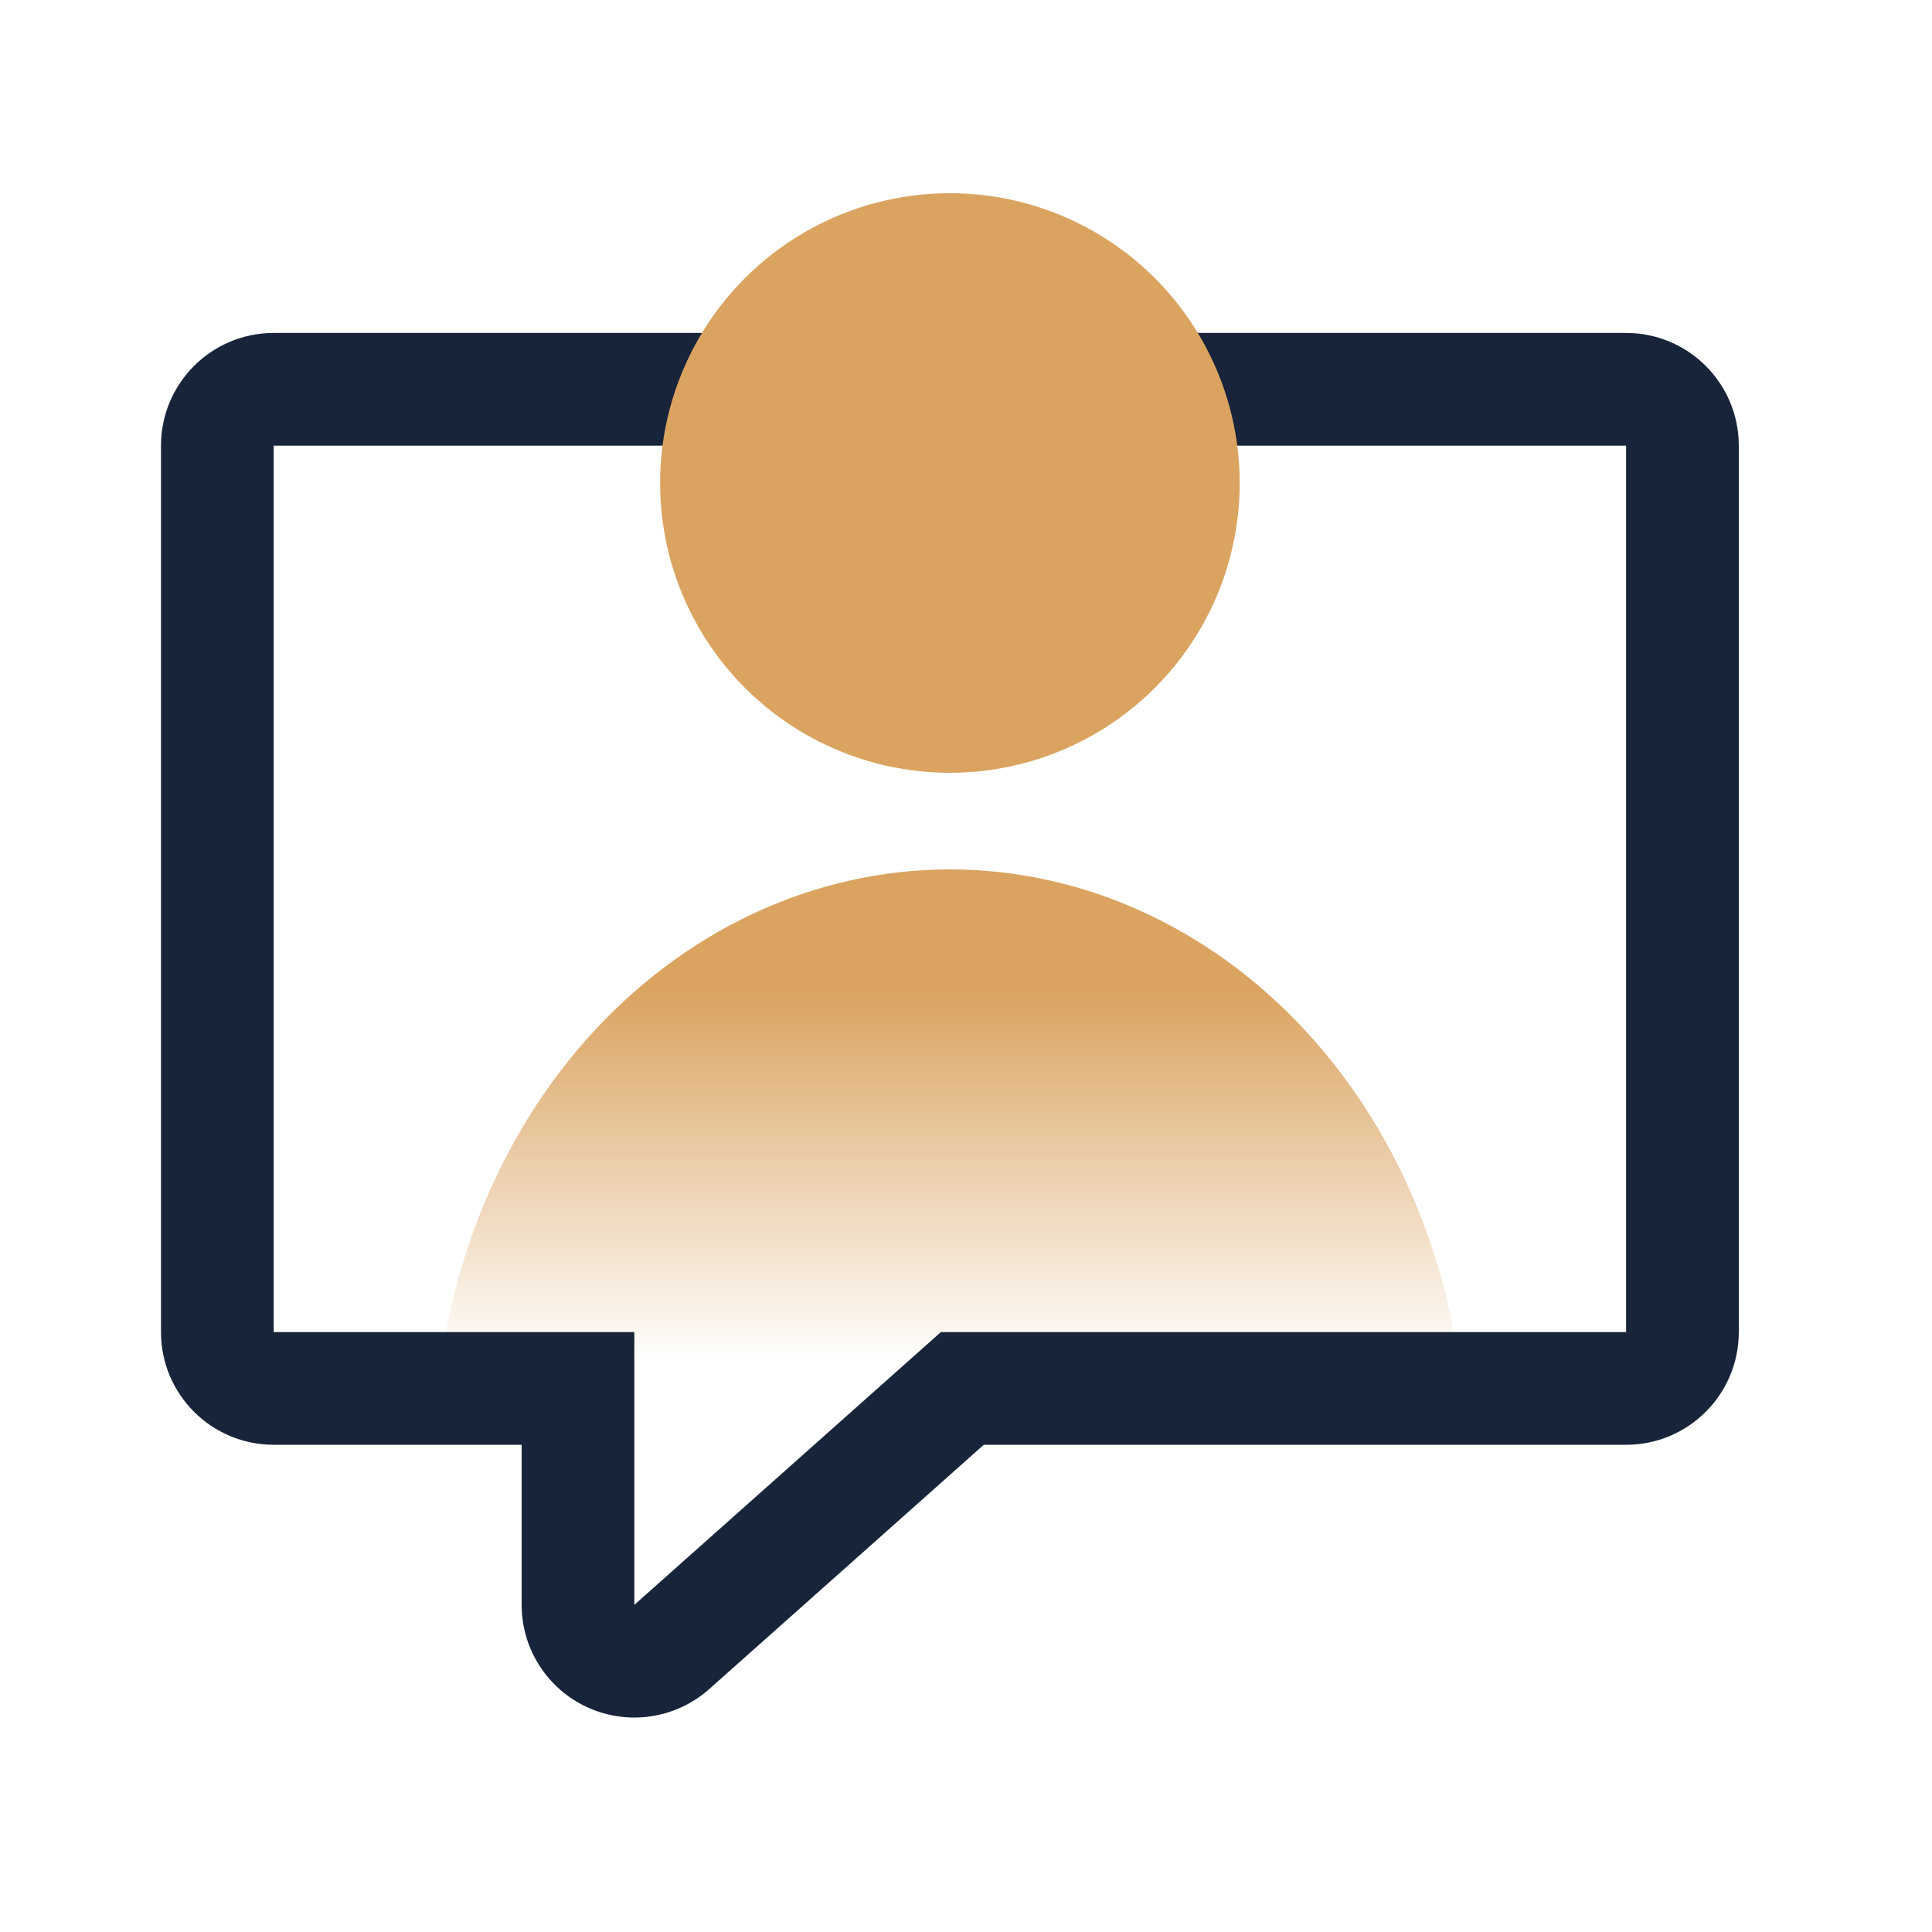 <svg width="60" height="60" viewBox="0 0 60 60" fill="none" xmlns="http://www.w3.org/2000/svg">
<path d="M45.5 45.133C45.5 42.752 45.086 40.394 44.282 38.194C43.478 35.994 42.299 33.995 40.814 32.311C39.328 30.627 37.564 29.292 35.623 28.38C33.682 27.469 31.601 27 29.5 27C27.399 27 25.318 27.469 23.377 28.38C21.436 29.292 19.672 30.627 18.186 32.311C16.701 33.995 15.522 35.994 14.718 38.194C13.914 40.394 13.5 42.752 13.5 45.133L29.5 45.133H45.5Z" fill="url(#paint0_linear_232_12507)"/>
<path fill-rule="evenodd" clip-rule="evenodd" d="M5 13.84C5 11.907 6.567 10.34 8.5 10.34H50.5C52.433 10.34 54 11.907 54 13.84V41.369C54 43.302 52.433 44.869 50.5 44.869H30.552L22.027 52.455C20.997 53.371 19.525 53.597 18.267 53.033C17.009 52.469 16.2 51.218 16.2 49.84V44.869H8.5C6.567 44.869 5 43.302 5 41.369V13.84ZM19.7 41.369V49.84L29.22 41.369H50.5V13.84H8.5V41.369H19.7Z" fill="#172439"/>
<circle cx="29.5" cy="15" r="9" fill="#DAA360"/>
<defs>
<linearGradient id="paint0_linear_232_12507" x1="29.564" y1="26.686" x2="29.564" y2="47.926" gradientUnits="userSpaceOnUse">
<stop offset="0.19" stop-color="#DAA360"/>
<stop offset="0.737" stop-color="#DAA360" stop-opacity="0"/>
</linearGradient>
</defs>
</svg>
